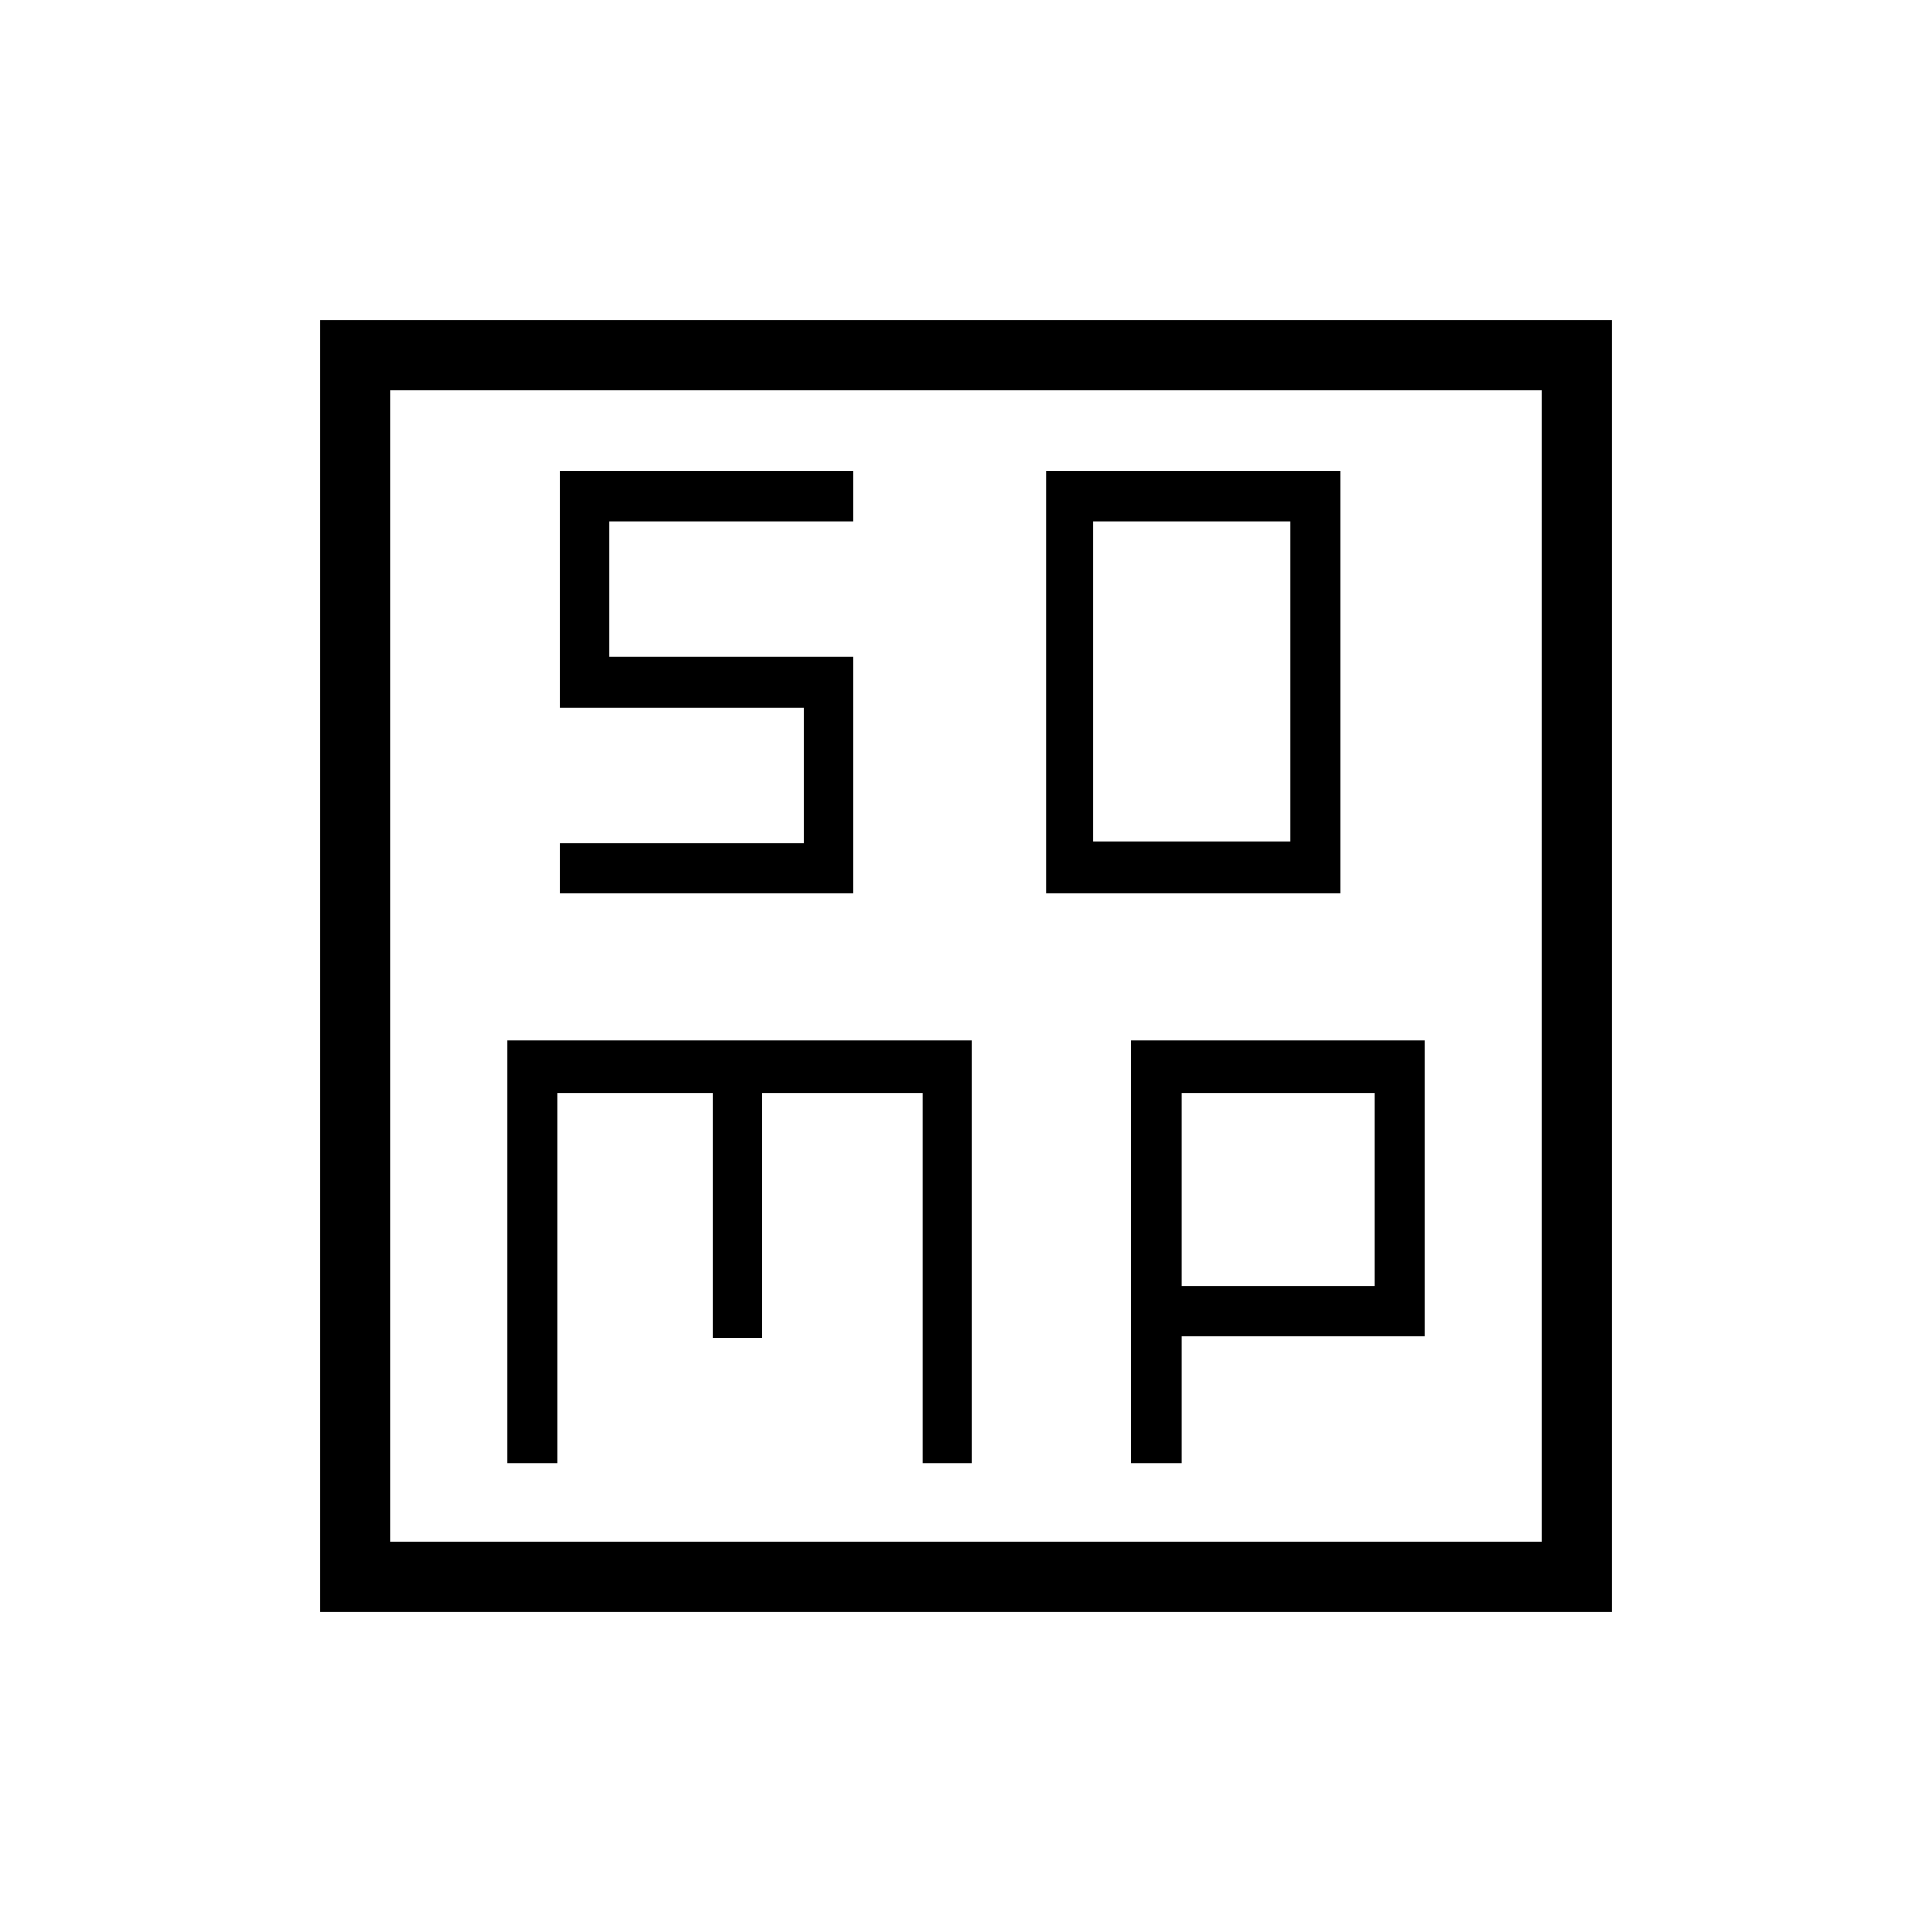 <svg xmlns="http://www.w3.org/2000/svg" height="48" viewBox="0 96 960 960" width="48"><path d="M520 540h146V330H520v210Zm23-26V355h98v159h-98ZM252 823h25V639h77v122h24.625V639h79.75v184H483V613H252v210Zm310 0h25v-63h121V613H562v210Zm25-88v-96h96v96h-96ZM159 897V255h642v642H159Zm35-35h572V290H194v572Zm0-572v572-572Zm84 250h146V422.333H302.667V355H424v-25H278v117.667h121.333V515H278v25Z"/></svg>
